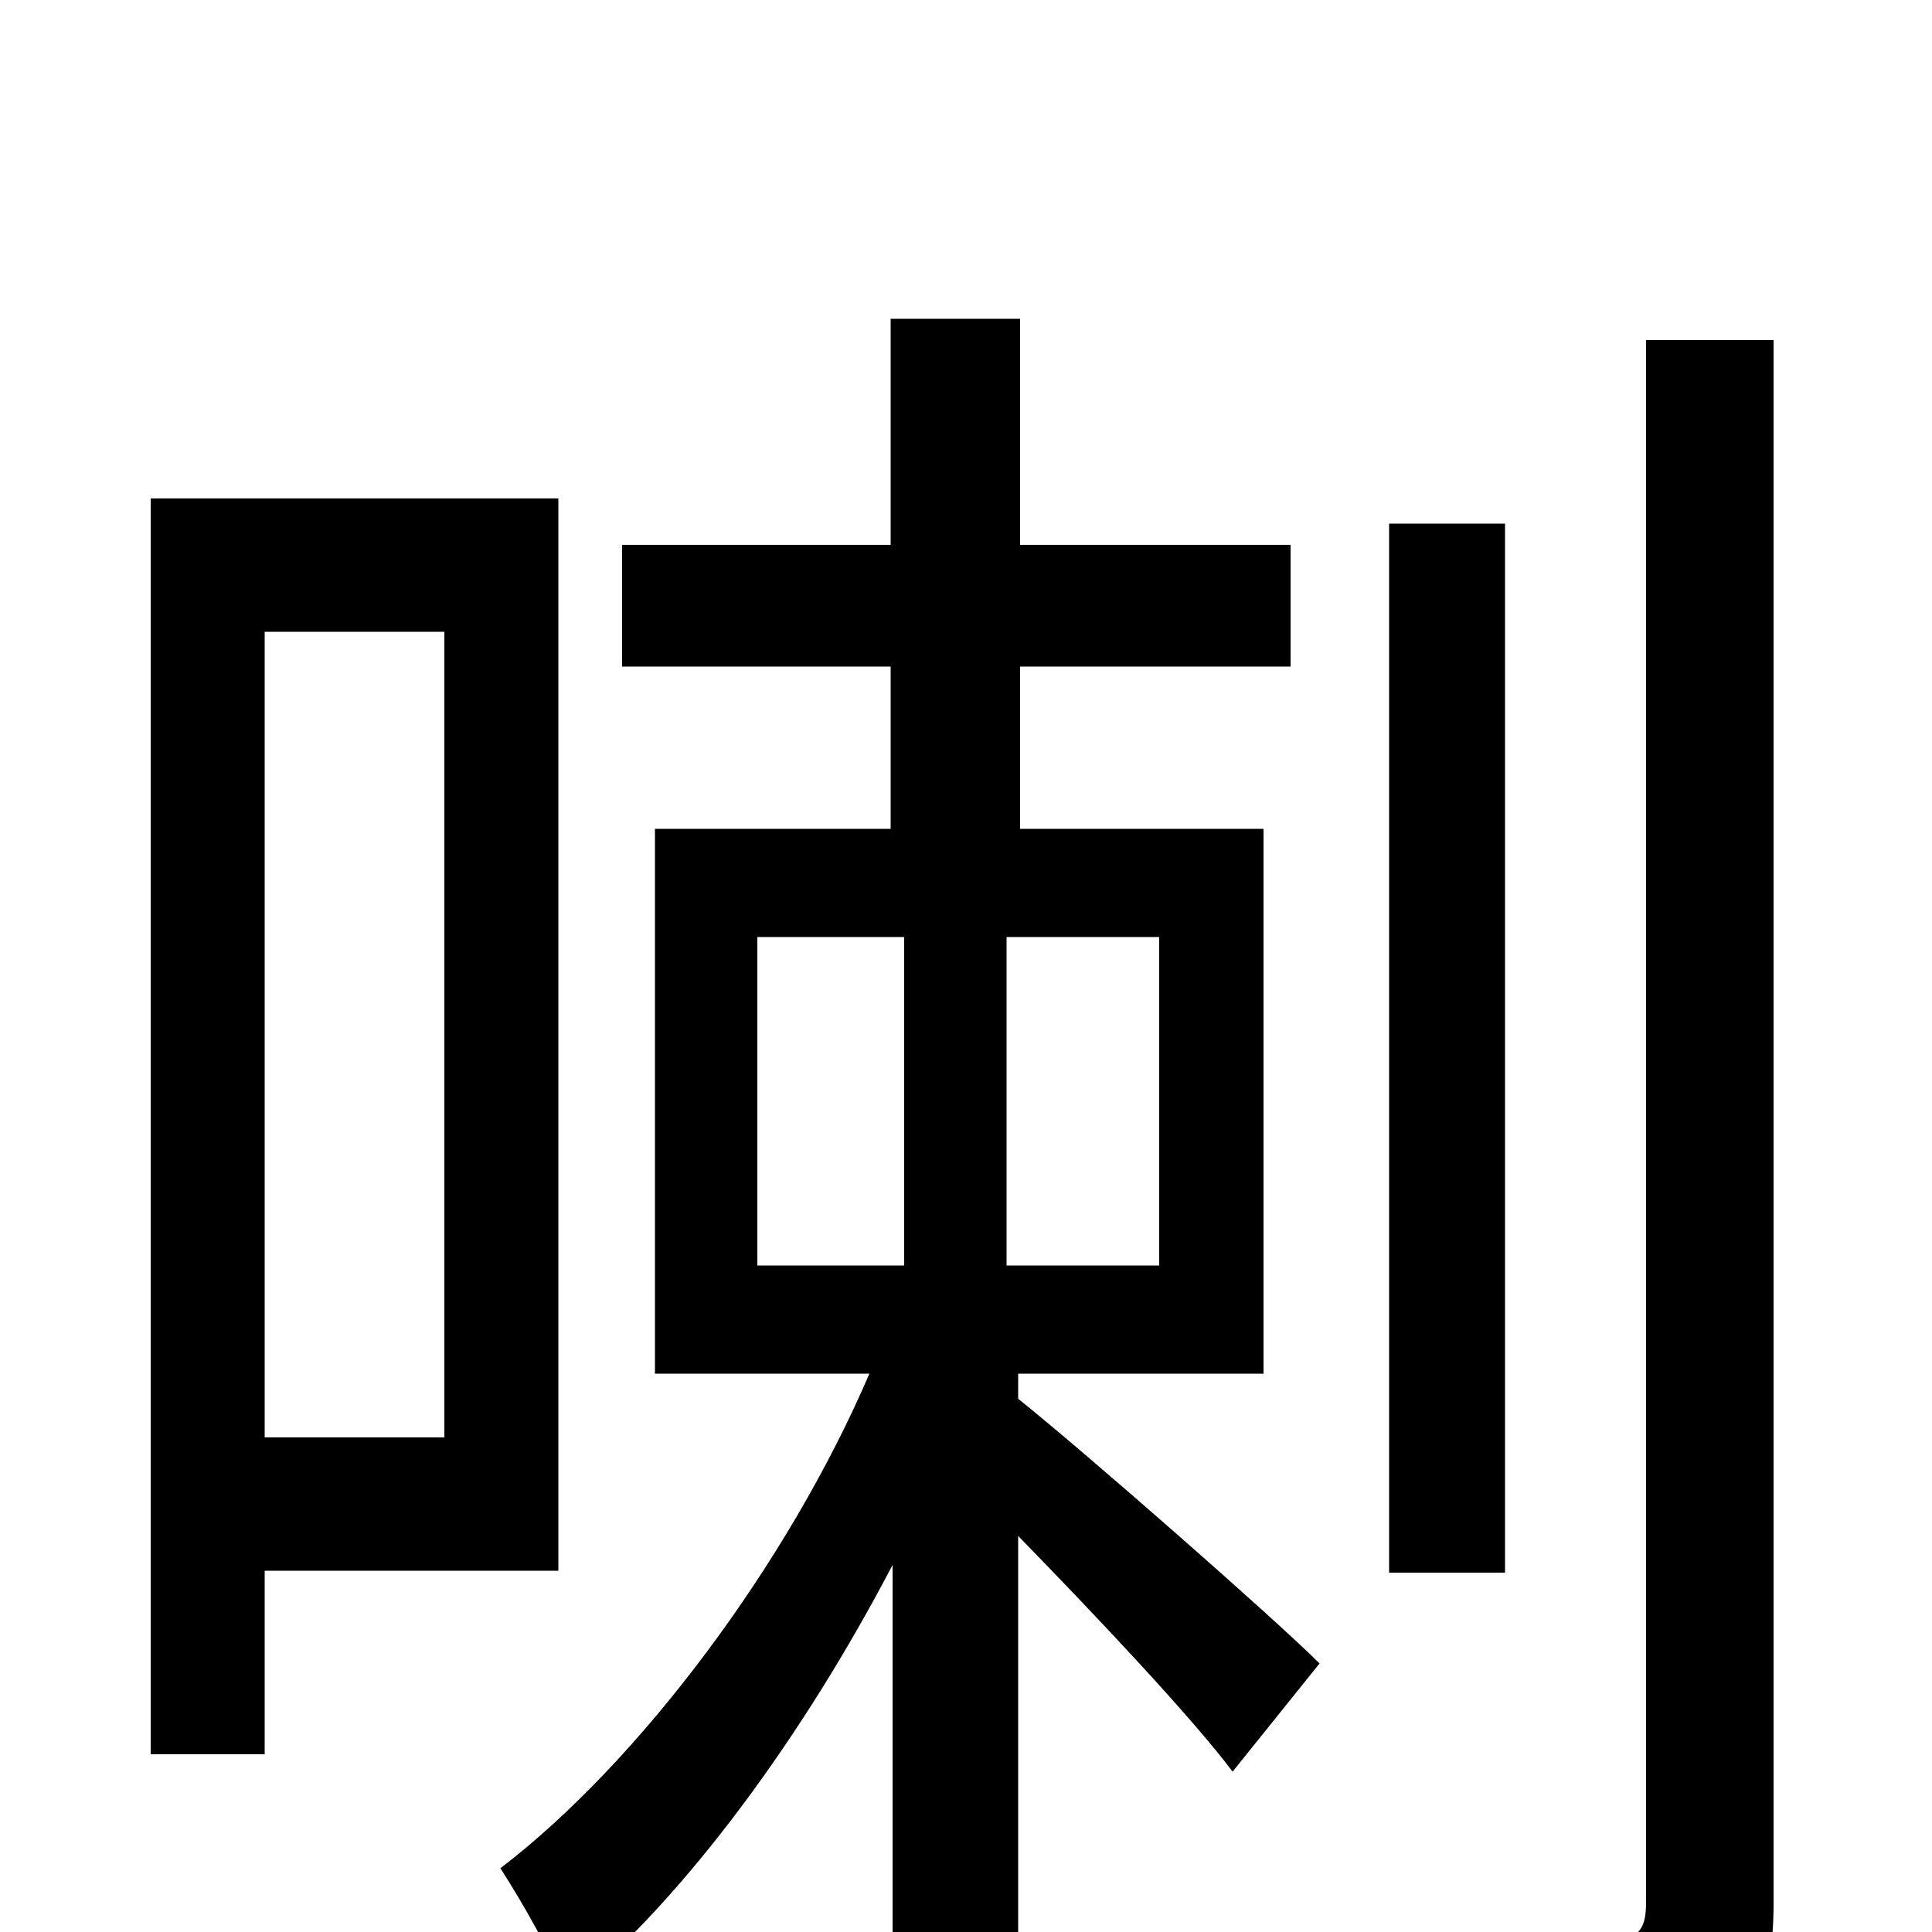 <svg xmlns="http://www.w3.org/2000/svg" viewBox="0 -1000 1000 1000">
	<path fill="#000000" d="M779 -729H719V-186H779ZM230 -673V-256H137V-673ZM289 -187V-742H78V-92H137V-187ZM392 -515H468V-345H392ZM600 -345H521V-515H600ZM527 -289H654V-571H528V-655H668V-718H528V-835H461V-718H322V-655H461V-571H339V-289H450C408 -191 331 -88 259 -33C270 -16 286 12 294 32C355 -18 416 -102 462 -190V77H527V-205C567 -164 617 -111 638 -83L683 -139C660 -162 562 -248 527 -276ZM852 -824V-15C852 0 847 4 832 5C818 6 771 6 718 5C728 24 740 56 743 75C809 75 855 73 882 61C907 48 918 28 918 -15V-824Z"/>
</svg>